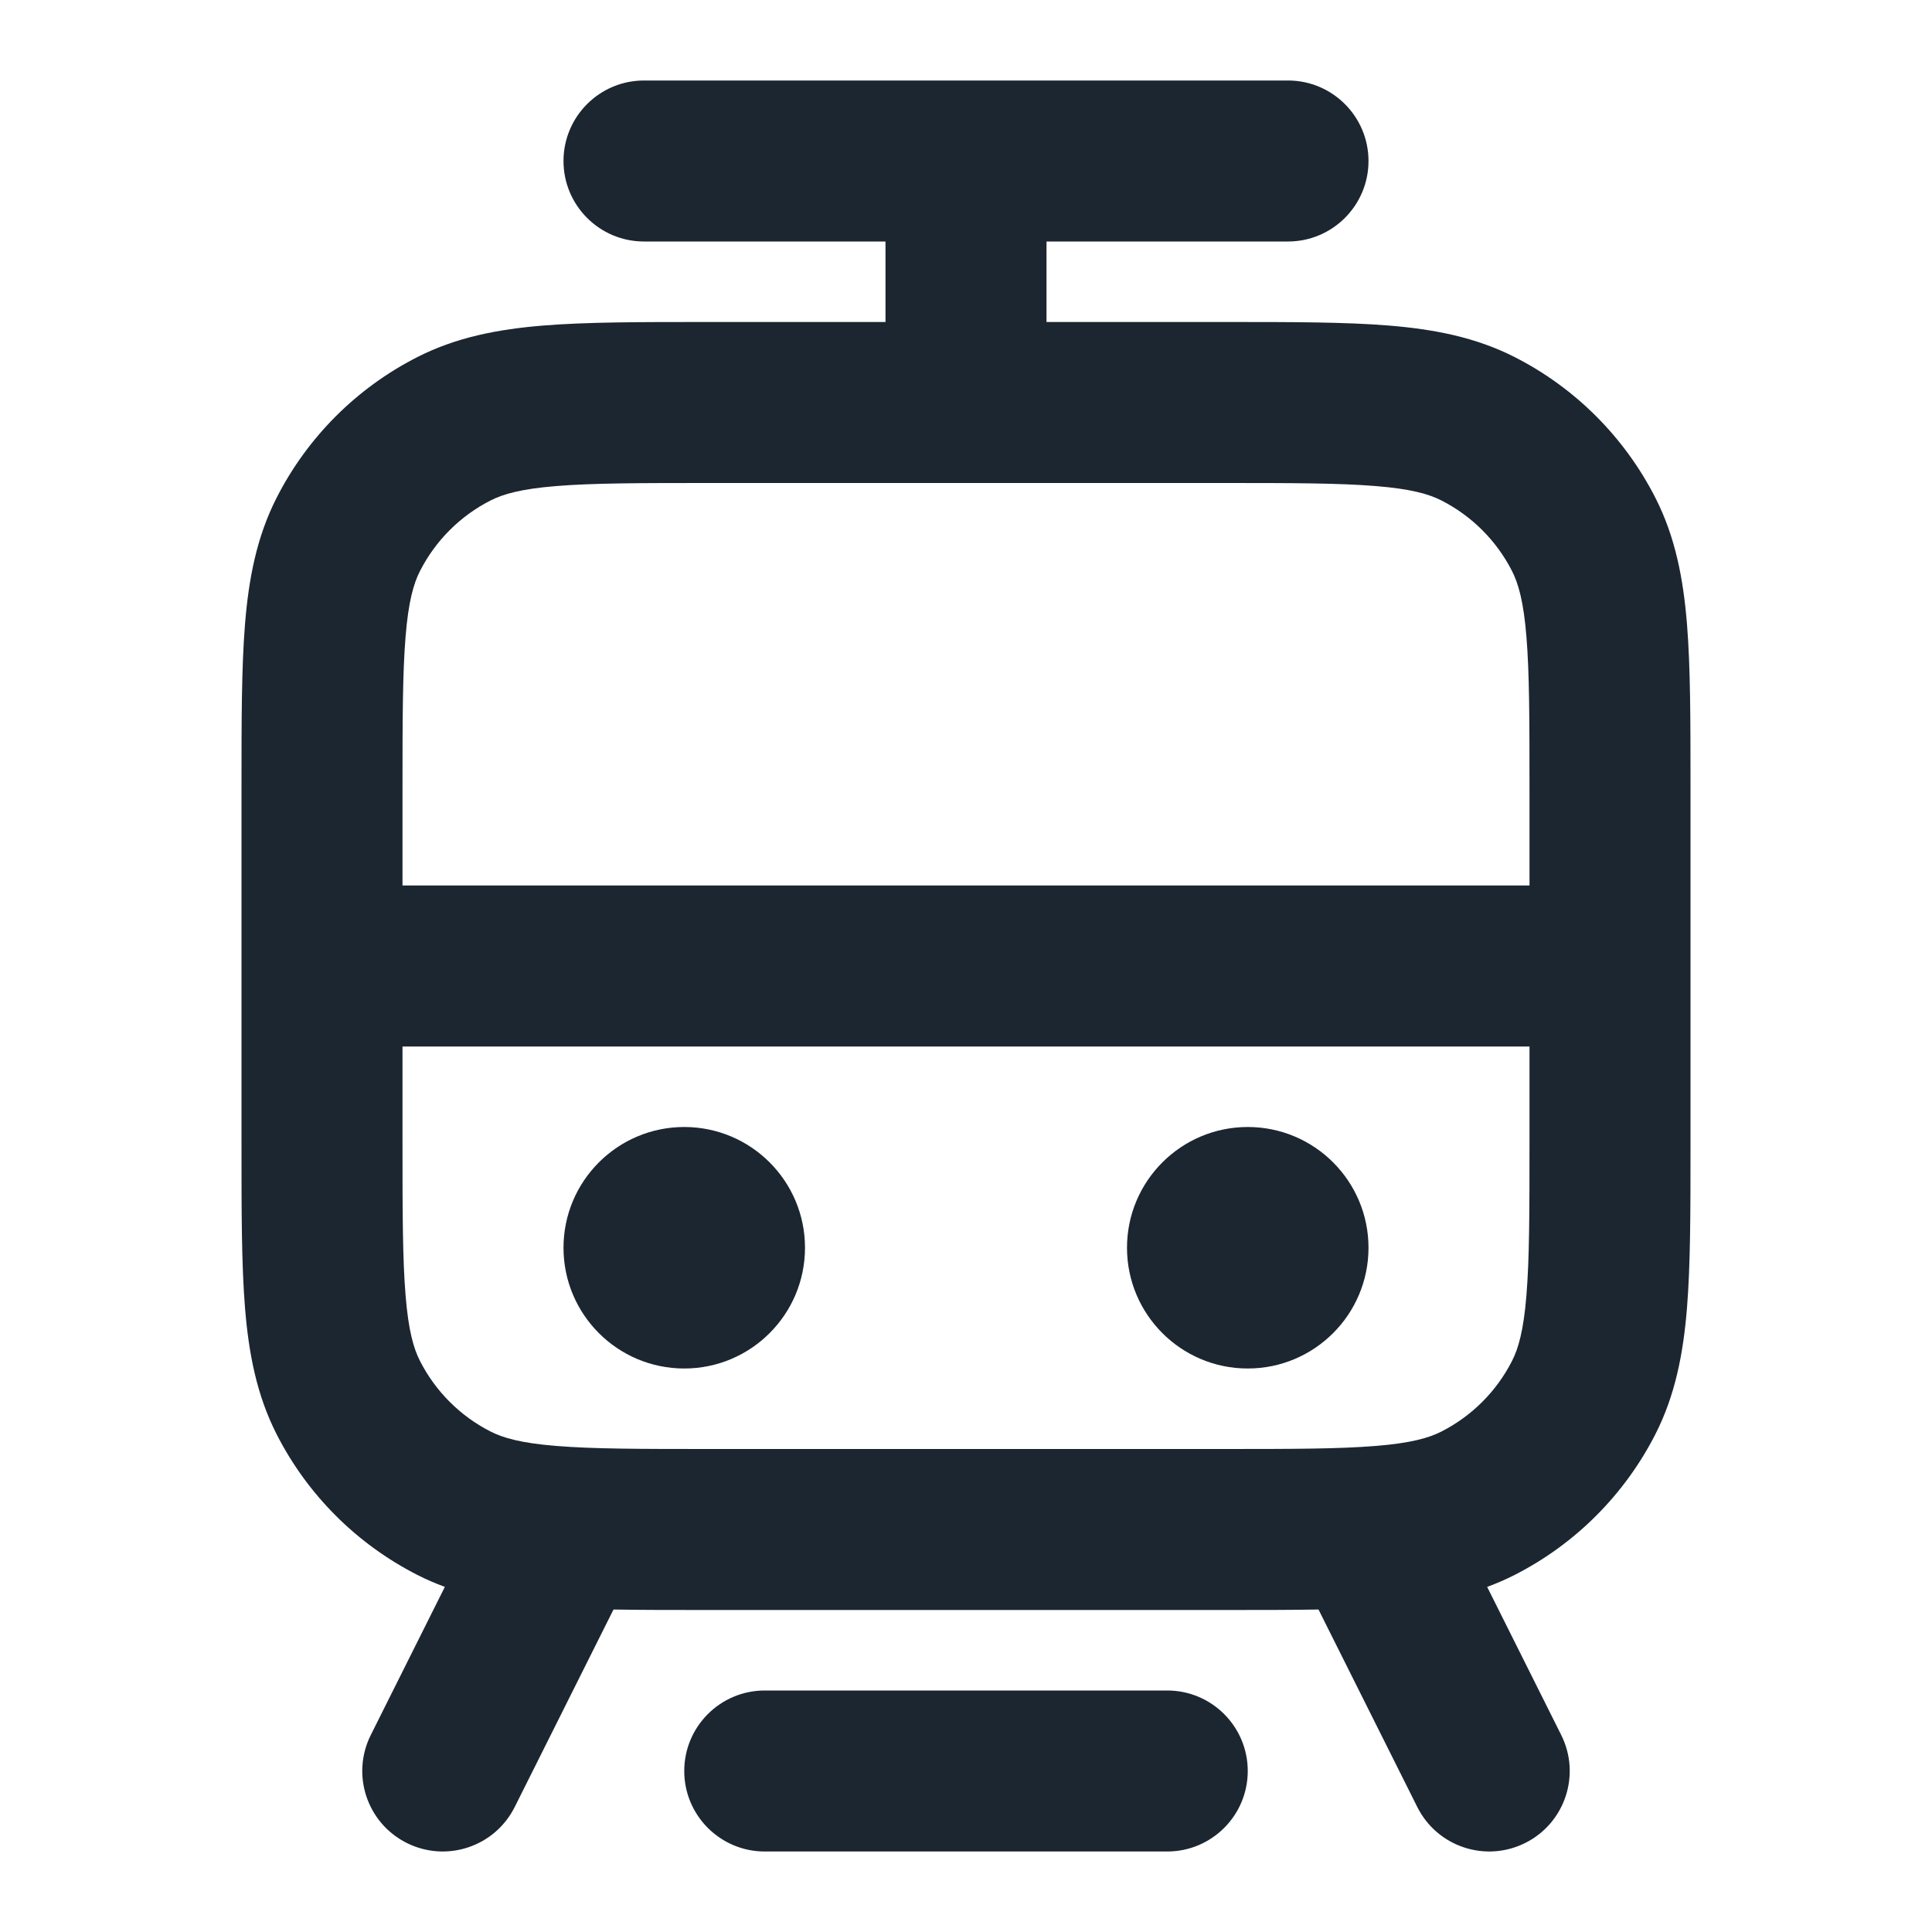 <svg width="24" height="24" viewBox="0 0 24 24" fill="none" xmlns="http://www.w3.org/2000/svg">
<path fill-rule="evenodd" clip-rule="evenodd" d="M7 2C7 1.448 7.448 1 8 1H16C16.552 1 17 1.448 17 2C17 2.552 16.552 3 16 3H13V4L15.241 4C16.046 4 16.711 4 17.252 4.044C17.814 4.09 18.331 4.189 18.816 4.436C19.569 4.819 20.18 5.431 20.564 6.184C20.811 6.669 20.91 7.186 20.956 7.748C21 8.289 21 8.954 21 9.759V14.241C21 15.046 21 15.711 20.956 16.252C20.91 16.814 20.811 17.331 20.564 17.816C20.18 18.569 19.569 19.18 18.816 19.564C18.704 19.621 18.59 19.67 18.474 19.713L19.394 21.553C19.641 22.047 19.441 22.647 18.947 22.894C18.453 23.141 17.853 22.941 17.606 22.447L16.379 19.994C16.036 20 15.657 20 15.241 20H8.759C8.343 20 7.964 20 7.621 19.994L6.394 22.447C6.147 22.941 5.547 23.141 5.053 22.894C4.559 22.647 4.359 22.047 4.606 21.553L5.526 19.713C5.41 19.67 5.296 19.621 5.184 19.564C4.431 19.18 3.819 18.569 3.436 17.816C3.189 17.331 3.09 16.814 3.044 16.252C3 15.711 3 15.046 3 14.241V9.759C3 8.954 3 8.289 3.044 7.748C3.09 7.186 3.189 6.669 3.436 6.184C3.819 5.431 4.431 4.819 5.184 4.436C5.669 4.189 6.186 4.09 6.748 4.044C7.289 4 7.954 4 8.759 4L11 4V3H8C7.448 3 7 2.552 7 2ZM8.8 6C7.943 6 7.361 6.001 6.911 6.038C6.473 6.073 6.248 6.138 6.092 6.218C5.716 6.41 5.41 6.716 5.218 7.092C5.138 7.248 5.073 7.473 5.038 7.911C5.001 8.361 5 8.943 5 9.8V11H19V9.8C19 8.943 18.999 8.361 18.962 7.911C18.927 7.473 18.862 7.248 18.782 7.092C18.59 6.716 18.284 6.41 17.908 6.218C17.752 6.138 17.527 6.073 17.089 6.038C16.639 6.001 16.057 6 15.2 6H8.8ZM19 13H5V14.2C5 15.057 5.001 15.639 5.038 16.089C5.073 16.527 5.138 16.752 5.218 16.908C5.41 17.284 5.716 17.59 6.092 17.782C6.248 17.862 6.473 17.927 6.911 17.962C7.361 17.999 7.943 18 8.8 18H15.2C16.057 18 16.639 17.999 17.089 17.962C17.527 17.927 17.752 17.862 17.908 17.782C18.284 17.59 18.59 17.284 18.782 16.908C18.862 16.752 18.927 16.527 18.962 16.089C18.999 15.639 19 15.057 19 14.2V13ZM7 15.5C7 14.672 7.672 14 8.5 14C9.328 14 10 14.672 10 15.5C10 16.328 9.328 17 8.5 17C7.672 17 7 16.328 7 15.5ZM14 15.5C14 14.672 14.672 14 15.5 14C16.328 14 17 14.672 17 15.5C17 16.328 16.328 17 15.5 17C14.672 17 14 16.328 14 15.5ZM8.5 22C8.5 21.448 8.948 21 9.5 21H14.5C15.052 21 15.5 21.448 15.5 22C15.5 22.552 15.052 23 14.5 23H9.5C8.948 23 8.5 22.552 8.5 22Z" fill="#1B2631"/>
</svg>

